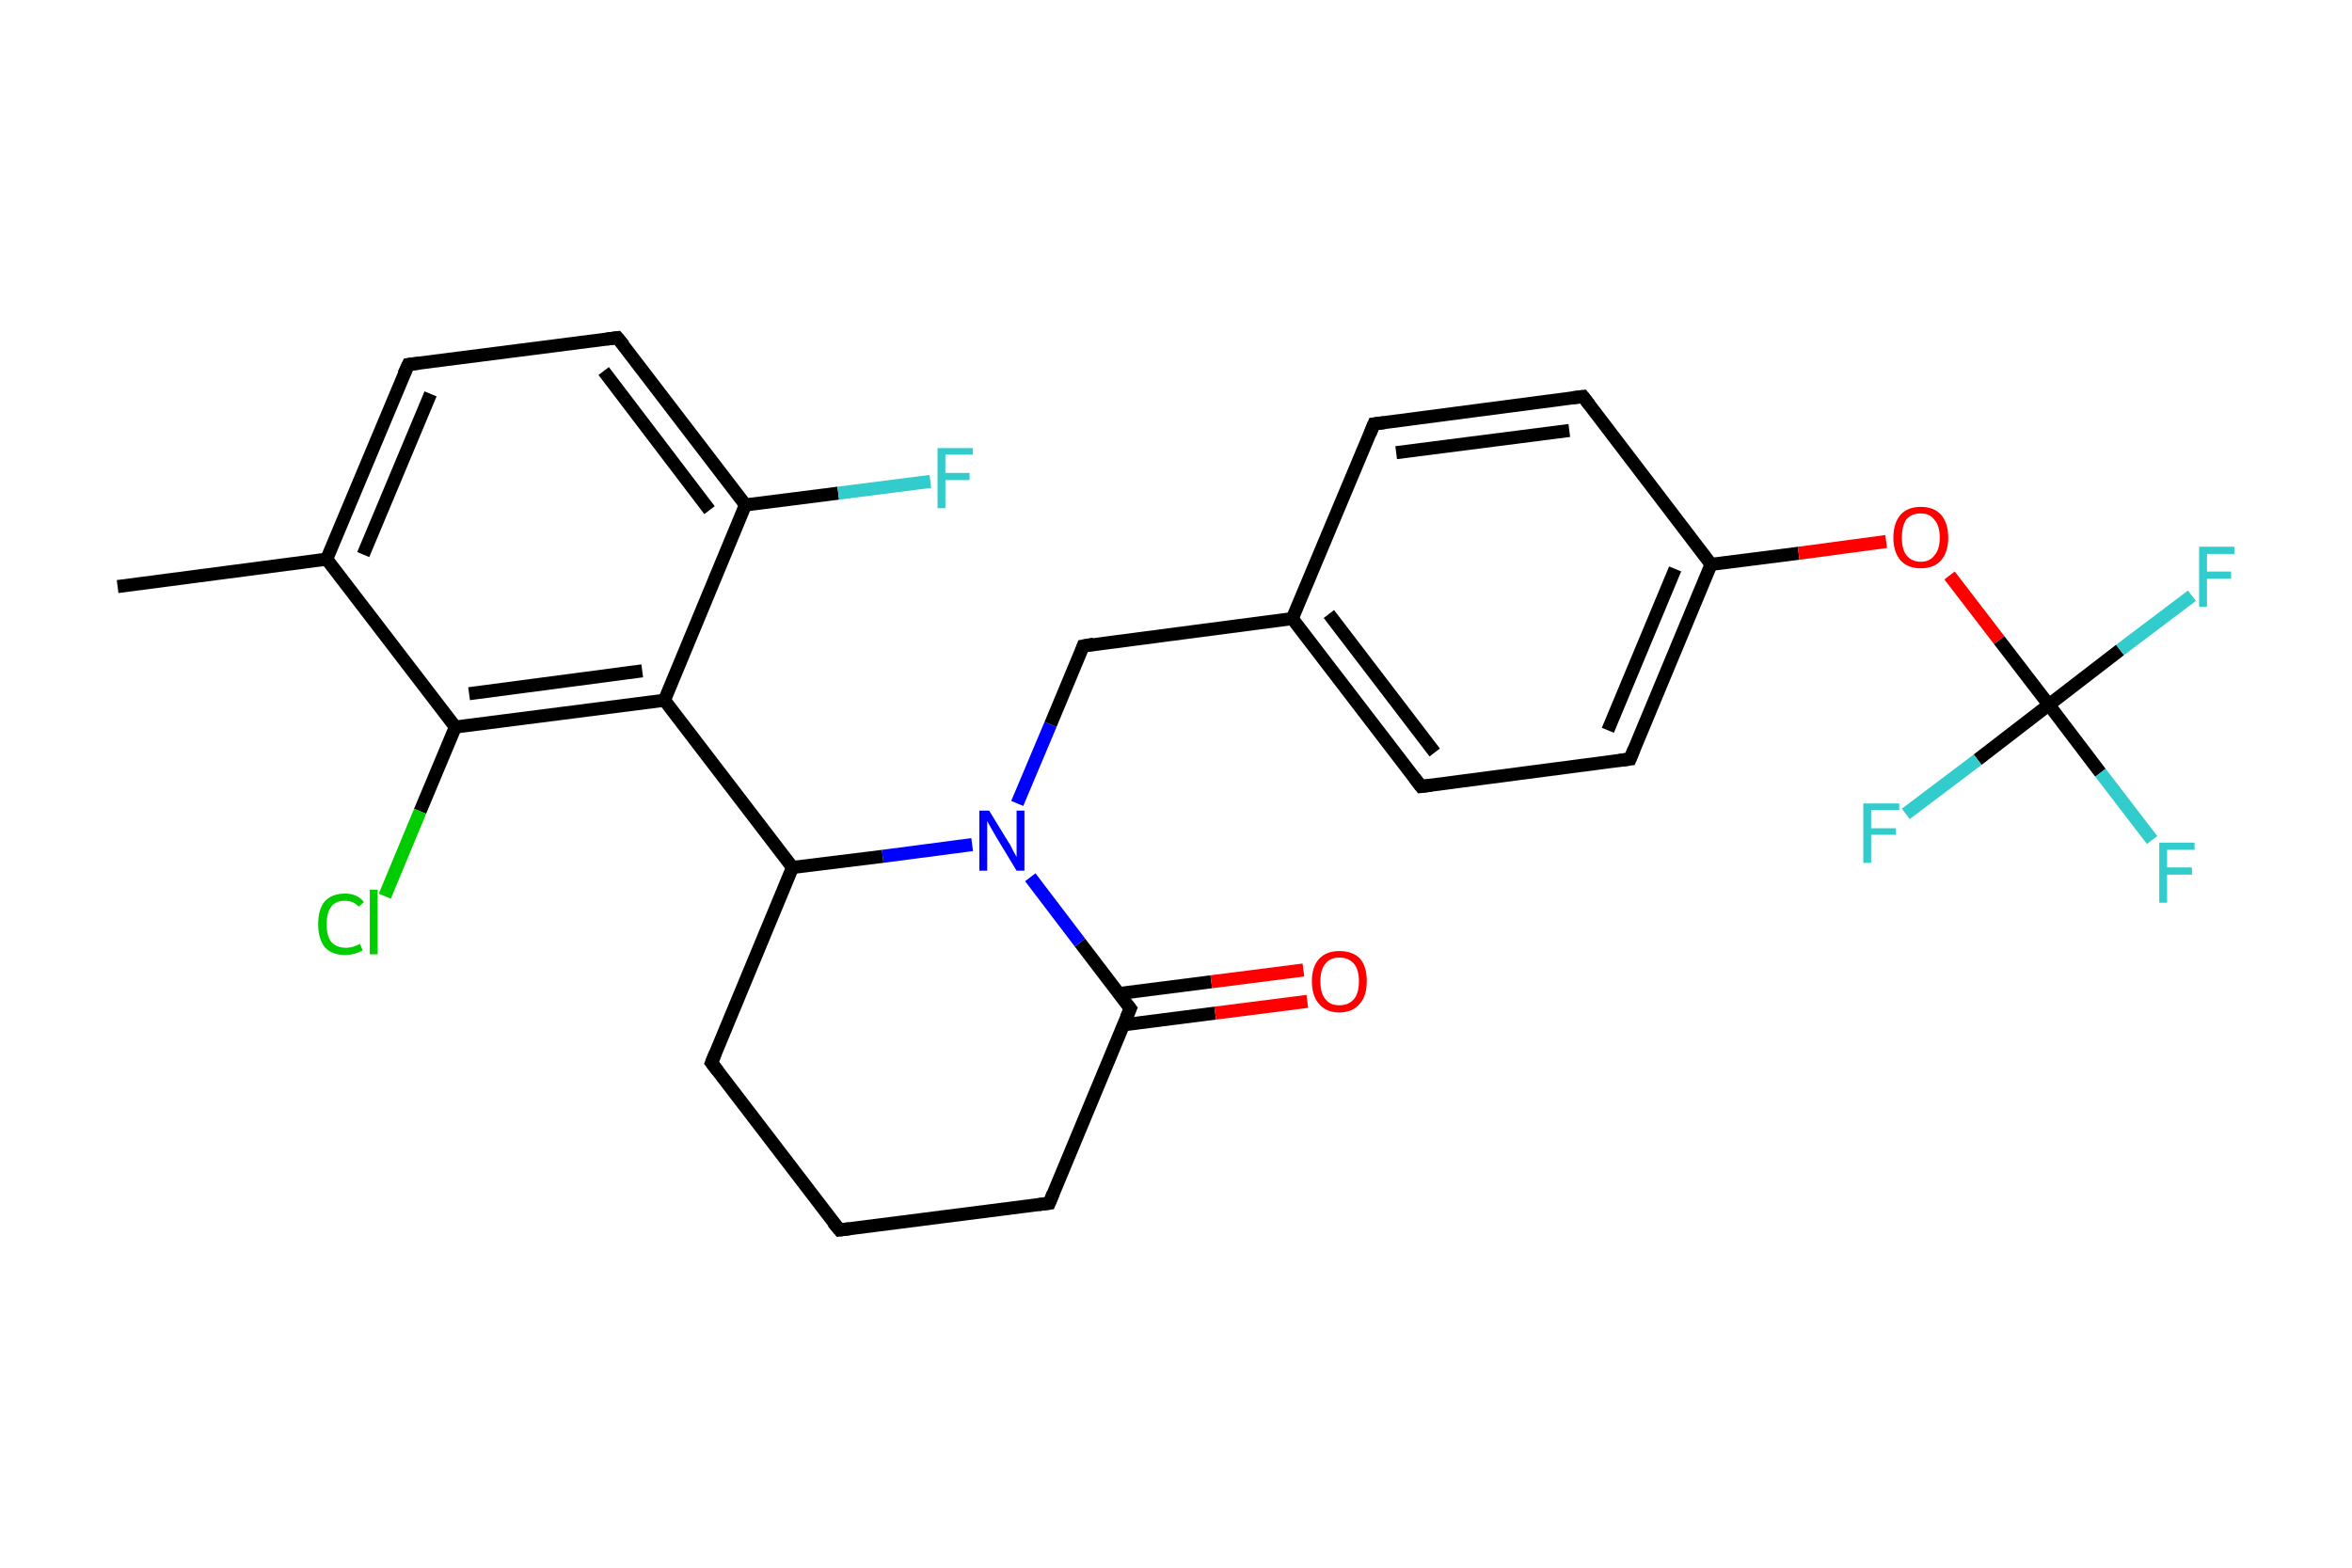 <?xml version='1.0' encoding='iso-8859-1'?>
<svg version='1.1' baseProfile='full'
              xmlns='http://www.w3.org/2000/svg'
                      xmlns:rdkit='http://www.rdkit.org/xml'
                      xmlns:xlink='http://www.w3.org/1999/xlink'
                  xml:space='preserve'
width='360px' height='240px' viewBox='0 0 360 240'>
<!-- END OF HEADER -->
<rect style='opacity:1.0;fill:#FFFFFF;stroke:none' width='360.0' height='240.0' x='0.0' y='0.0'> </rect>
<path class='bond-0 atom-0 atom-1' d='M 18.0,89.8 L 50.0,85.6' style='fill:none;fill-rule:evenodd;stroke:#000000;stroke-width:2.0px;stroke-linecap:butt;stroke-linejoin:miter;stroke-opacity:1' />
<path class='bond-1 atom-1 atom-2' d='M 50.0,85.6 L 62.5,55.8' style='fill:none;fill-rule:evenodd;stroke:#000000;stroke-width:2.0px;stroke-linecap:butt;stroke-linejoin:miter;stroke-opacity:1' />
<path class='bond-1 atom-1 atom-2' d='M 55.6,84.9 L 65.9,60.3' style='fill:none;fill-rule:evenodd;stroke:#000000;stroke-width:2.0px;stroke-linecap:butt;stroke-linejoin:miter;stroke-opacity:1' />
<path class='bond-2 atom-2 atom-3' d='M 62.5,55.8 L 94.5,51.7' style='fill:none;fill-rule:evenodd;stroke:#000000;stroke-width:2.0px;stroke-linecap:butt;stroke-linejoin:miter;stroke-opacity:1' />
<path class='bond-3 atom-3 atom-4' d='M 94.5,51.7 L 114.1,77.3' style='fill:none;fill-rule:evenodd;stroke:#000000;stroke-width:2.0px;stroke-linecap:butt;stroke-linejoin:miter;stroke-opacity:1' />
<path class='bond-3 atom-3 atom-4' d='M 92.4,56.8 L 108.6,78.1' style='fill:none;fill-rule:evenodd;stroke:#000000;stroke-width:2.0px;stroke-linecap:butt;stroke-linejoin:miter;stroke-opacity:1' />
<path class='bond-4 atom-4 atom-5' d='M 114.1,77.3 L 128.3,75.5' style='fill:none;fill-rule:evenodd;stroke:#000000;stroke-width:2.0px;stroke-linecap:butt;stroke-linejoin:miter;stroke-opacity:1' />
<path class='bond-4 atom-4 atom-5' d='M 128.3,75.5 L 142.4,73.7' style='fill:none;fill-rule:evenodd;stroke:#33CCCC;stroke-width:2.0px;stroke-linecap:butt;stroke-linejoin:miter;stroke-opacity:1' />
<path class='bond-5 atom-4 atom-6' d='M 114.1,77.3 L 101.7,107.2' style='fill:none;fill-rule:evenodd;stroke:#000000;stroke-width:2.0px;stroke-linecap:butt;stroke-linejoin:miter;stroke-opacity:1' />
<path class='bond-6 atom-6 atom-7' d='M 101.7,107.2 L 121.3,132.8' style='fill:none;fill-rule:evenodd;stroke:#000000;stroke-width:2.0px;stroke-linecap:butt;stroke-linejoin:miter;stroke-opacity:1' />
<path class='bond-7 atom-7 atom-8' d='M 121.3,132.8 L 108.9,162.7' style='fill:none;fill-rule:evenodd;stroke:#000000;stroke-width:2.0px;stroke-linecap:butt;stroke-linejoin:miter;stroke-opacity:1' />
<path class='bond-8 atom-8 atom-9' d='M 108.9,162.7 L 128.5,188.3' style='fill:none;fill-rule:evenodd;stroke:#000000;stroke-width:2.0px;stroke-linecap:butt;stroke-linejoin:miter;stroke-opacity:1' />
<path class='bond-9 atom-9 atom-10' d='M 128.5,188.3 L 160.6,184.2' style='fill:none;fill-rule:evenodd;stroke:#000000;stroke-width:2.0px;stroke-linecap:butt;stroke-linejoin:miter;stroke-opacity:1' />
<path class='bond-10 atom-10 atom-11' d='M 160.6,184.2 L 173.0,154.4' style='fill:none;fill-rule:evenodd;stroke:#000000;stroke-width:2.0px;stroke-linecap:butt;stroke-linejoin:miter;stroke-opacity:1' />
<path class='bond-11 atom-11 atom-12' d='M 171.9,156.9 L 186.0,155.1' style='fill:none;fill-rule:evenodd;stroke:#000000;stroke-width:2.0px;stroke-linecap:butt;stroke-linejoin:miter;stroke-opacity:1' />
<path class='bond-11 atom-11 atom-12' d='M 186.0,155.1 L 200.1,153.3' style='fill:none;fill-rule:evenodd;stroke:#FF0000;stroke-width:2.0px;stroke-linecap:butt;stroke-linejoin:miter;stroke-opacity:1' />
<path class='bond-11 atom-11 atom-12' d='M 171.3,152.1 L 185.4,150.3' style='fill:none;fill-rule:evenodd;stroke:#000000;stroke-width:2.0px;stroke-linecap:butt;stroke-linejoin:miter;stroke-opacity:1' />
<path class='bond-11 atom-11 atom-12' d='M 185.4,150.3 L 199.5,148.5' style='fill:none;fill-rule:evenodd;stroke:#FF0000;stroke-width:2.0px;stroke-linecap:butt;stroke-linejoin:miter;stroke-opacity:1' />
<path class='bond-12 atom-11 atom-13' d='M 173.0,154.4 L 165.3,144.3' style='fill:none;fill-rule:evenodd;stroke:#000000;stroke-width:2.0px;stroke-linecap:butt;stroke-linejoin:miter;stroke-opacity:1' />
<path class='bond-12 atom-11 atom-13' d='M 165.3,144.3 L 157.7,134.3' style='fill:none;fill-rule:evenodd;stroke:#0000FF;stroke-width:2.0px;stroke-linecap:butt;stroke-linejoin:miter;stroke-opacity:1' />
<path class='bond-13 atom-13 atom-14' d='M 155.7,123.0 L 160.8,110.9' style='fill:none;fill-rule:evenodd;stroke:#0000FF;stroke-width:2.0px;stroke-linecap:butt;stroke-linejoin:miter;stroke-opacity:1' />
<path class='bond-13 atom-13 atom-14' d='M 160.8,110.9 L 165.8,98.9' style='fill:none;fill-rule:evenodd;stroke:#000000;stroke-width:2.0px;stroke-linecap:butt;stroke-linejoin:miter;stroke-opacity:1' />
<path class='bond-14 atom-14 atom-15' d='M 165.8,98.9 L 197.8,94.7' style='fill:none;fill-rule:evenodd;stroke:#000000;stroke-width:2.0px;stroke-linecap:butt;stroke-linejoin:miter;stroke-opacity:1' />
<path class='bond-15 atom-15 atom-16' d='M 197.8,94.7 L 217.5,120.4' style='fill:none;fill-rule:evenodd;stroke:#000000;stroke-width:2.0px;stroke-linecap:butt;stroke-linejoin:miter;stroke-opacity:1' />
<path class='bond-15 atom-15 atom-16' d='M 203.4,94.0 L 219.6,115.2' style='fill:none;fill-rule:evenodd;stroke:#000000;stroke-width:2.0px;stroke-linecap:butt;stroke-linejoin:miter;stroke-opacity:1' />
<path class='bond-16 atom-16 atom-17' d='M 217.5,120.4 L 249.5,116.2' style='fill:none;fill-rule:evenodd;stroke:#000000;stroke-width:2.0px;stroke-linecap:butt;stroke-linejoin:miter;stroke-opacity:1' />
<path class='bond-17 atom-17 atom-18' d='M 249.5,116.2 L 261.9,86.4' style='fill:none;fill-rule:evenodd;stroke:#000000;stroke-width:2.0px;stroke-linecap:butt;stroke-linejoin:miter;stroke-opacity:1' />
<path class='bond-17 atom-17 atom-18' d='M 246.1,111.8 L 256.4,87.1' style='fill:none;fill-rule:evenodd;stroke:#000000;stroke-width:2.0px;stroke-linecap:butt;stroke-linejoin:miter;stroke-opacity:1' />
<path class='bond-18 atom-18 atom-19' d='M 261.9,86.4 L 275.3,84.7' style='fill:none;fill-rule:evenodd;stroke:#000000;stroke-width:2.0px;stroke-linecap:butt;stroke-linejoin:miter;stroke-opacity:1' />
<path class='bond-18 atom-18 atom-19' d='M 275.3,84.7 L 288.7,82.9' style='fill:none;fill-rule:evenodd;stroke:#FF0000;stroke-width:2.0px;stroke-linecap:butt;stroke-linejoin:miter;stroke-opacity:1' />
<path class='bond-19 atom-19 atom-20' d='M 298.4,88.1 L 306.0,98.0' style='fill:none;fill-rule:evenodd;stroke:#FF0000;stroke-width:2.0px;stroke-linecap:butt;stroke-linejoin:miter;stroke-opacity:1' />
<path class='bond-19 atom-19 atom-20' d='M 306.0,98.0 L 313.6,107.9' style='fill:none;fill-rule:evenodd;stroke:#000000;stroke-width:2.0px;stroke-linecap:butt;stroke-linejoin:miter;stroke-opacity:1' />
<path class='bond-20 atom-20 atom-21' d='M 313.6,107.9 L 321.5,118.3' style='fill:none;fill-rule:evenodd;stroke:#000000;stroke-width:2.0px;stroke-linecap:butt;stroke-linejoin:miter;stroke-opacity:1' />
<path class='bond-20 atom-20 atom-21' d='M 321.5,118.3 L 329.4,128.6' style='fill:none;fill-rule:evenodd;stroke:#33CCCC;stroke-width:2.0px;stroke-linecap:butt;stroke-linejoin:miter;stroke-opacity:1' />
<path class='bond-21 atom-20 atom-22' d='M 313.6,107.9 L 324.5,99.5' style='fill:none;fill-rule:evenodd;stroke:#000000;stroke-width:2.0px;stroke-linecap:butt;stroke-linejoin:miter;stroke-opacity:1' />
<path class='bond-21 atom-20 atom-22' d='M 324.5,99.5 L 335.5,91.2' style='fill:none;fill-rule:evenodd;stroke:#33CCCC;stroke-width:2.0px;stroke-linecap:butt;stroke-linejoin:miter;stroke-opacity:1' />
<path class='bond-22 atom-20 atom-23' d='M 313.6,107.9 L 302.7,116.3' style='fill:none;fill-rule:evenodd;stroke:#000000;stroke-width:2.0px;stroke-linecap:butt;stroke-linejoin:miter;stroke-opacity:1' />
<path class='bond-22 atom-20 atom-23' d='M 302.7,116.3 L 291.7,124.6' style='fill:none;fill-rule:evenodd;stroke:#33CCCC;stroke-width:2.0px;stroke-linecap:butt;stroke-linejoin:miter;stroke-opacity:1' />
<path class='bond-23 atom-18 atom-24' d='M 261.9,86.4 L 242.3,60.7' style='fill:none;fill-rule:evenodd;stroke:#000000;stroke-width:2.0px;stroke-linecap:butt;stroke-linejoin:miter;stroke-opacity:1' />
<path class='bond-24 atom-24 atom-25' d='M 242.3,60.7 L 210.3,64.9' style='fill:none;fill-rule:evenodd;stroke:#000000;stroke-width:2.0px;stroke-linecap:butt;stroke-linejoin:miter;stroke-opacity:1' />
<path class='bond-24 atom-24 atom-25' d='M 240.2,65.9 L 213.7,69.3' style='fill:none;fill-rule:evenodd;stroke:#000000;stroke-width:2.0px;stroke-linecap:butt;stroke-linejoin:miter;stroke-opacity:1' />
<path class='bond-25 atom-6 atom-26' d='M 101.7,107.2 L 69.7,111.3' style='fill:none;fill-rule:evenodd;stroke:#000000;stroke-width:2.0px;stroke-linecap:butt;stroke-linejoin:miter;stroke-opacity:1' />
<path class='bond-25 atom-6 atom-26' d='M 98.3,102.7 L 71.8,106.2' style='fill:none;fill-rule:evenodd;stroke:#000000;stroke-width:2.0px;stroke-linecap:butt;stroke-linejoin:miter;stroke-opacity:1' />
<path class='bond-26 atom-26 atom-27' d='M 69.7,111.3 L 64.3,124.2' style='fill:none;fill-rule:evenodd;stroke:#000000;stroke-width:2.0px;stroke-linecap:butt;stroke-linejoin:miter;stroke-opacity:1' />
<path class='bond-26 atom-26 atom-27' d='M 64.3,124.2 L 58.9,137.2' style='fill:none;fill-rule:evenodd;stroke:#00CC00;stroke-width:2.0px;stroke-linecap:butt;stroke-linejoin:miter;stroke-opacity:1' />
<path class='bond-27 atom-26 atom-1' d='M 69.7,111.3 L 50.0,85.6' style='fill:none;fill-rule:evenodd;stroke:#000000;stroke-width:2.0px;stroke-linecap:butt;stroke-linejoin:miter;stroke-opacity:1' />
<path class='bond-28 atom-13 atom-7' d='M 148.8,129.3 L 135.1,131.1' style='fill:none;fill-rule:evenodd;stroke:#0000FF;stroke-width:2.0px;stroke-linecap:butt;stroke-linejoin:miter;stroke-opacity:1' />
<path class='bond-28 atom-13 atom-7' d='M 135.1,131.1 L 121.3,132.8' style='fill:none;fill-rule:evenodd;stroke:#000000;stroke-width:2.0px;stroke-linecap:butt;stroke-linejoin:miter;stroke-opacity:1' />
<path class='bond-29 atom-25 atom-15' d='M 210.3,64.9 L 197.8,94.7' style='fill:none;fill-rule:evenodd;stroke:#000000;stroke-width:2.0px;stroke-linecap:butt;stroke-linejoin:miter;stroke-opacity:1' />
<path d='M 61.8,57.3 L 62.5,55.8 L 64.1,55.6' style='fill:none;stroke:#000000;stroke-width:2.0px;stroke-linecap:butt;stroke-linejoin:miter;stroke-opacity:1;' />
<path d='M 92.9,51.9 L 94.5,51.7 L 95.5,52.9' style='fill:none;stroke:#000000;stroke-width:2.0px;stroke-linecap:butt;stroke-linejoin:miter;stroke-opacity:1;' />
<path d='M 109.5,161.2 L 108.9,162.7 L 109.9,164.0' style='fill:none;stroke:#000000;stroke-width:2.0px;stroke-linecap:butt;stroke-linejoin:miter;stroke-opacity:1;' />
<path d='M 127.5,187.1 L 128.5,188.3 L 130.1,188.1' style='fill:none;stroke:#000000;stroke-width:2.0px;stroke-linecap:butt;stroke-linejoin:miter;stroke-opacity:1;' />
<path d='M 159.0,184.4 L 160.6,184.2 L 161.2,182.7' style='fill:none;stroke:#000000;stroke-width:2.0px;stroke-linecap:butt;stroke-linejoin:miter;stroke-opacity:1;' />
<path d='M 172.4,155.8 L 173.0,154.4 L 172.6,153.9' style='fill:none;stroke:#000000;stroke-width:2.0px;stroke-linecap:butt;stroke-linejoin:miter;stroke-opacity:1;' />
<path d='M 165.6,99.5 L 165.8,98.9 L 167.4,98.6' style='fill:none;stroke:#000000;stroke-width:2.0px;stroke-linecap:butt;stroke-linejoin:miter;stroke-opacity:1;' />
<path d='M 216.5,119.1 L 217.5,120.4 L 219.1,120.2' style='fill:none;stroke:#000000;stroke-width:2.0px;stroke-linecap:butt;stroke-linejoin:miter;stroke-opacity:1;' />
<path d='M 247.9,116.4 L 249.5,116.2 L 250.1,114.7' style='fill:none;stroke:#000000;stroke-width:2.0px;stroke-linecap:butt;stroke-linejoin:miter;stroke-opacity:1;' />
<path d='M 243.3,62.0 L 242.3,60.7 L 240.7,60.9' style='fill:none;stroke:#000000;stroke-width:2.0px;stroke-linecap:butt;stroke-linejoin:miter;stroke-opacity:1;' />
<path d='M 211.9,64.7 L 210.3,64.9 L 209.7,66.4' style='fill:none;stroke:#000000;stroke-width:2.0px;stroke-linecap:butt;stroke-linejoin:miter;stroke-opacity:1;' />
<path class='atom-5' d='M 143.5 68.6
L 148.9 68.6
L 148.9 69.6
L 144.7 69.6
L 144.7 72.4
L 148.4 72.4
L 148.4 73.5
L 144.7 73.5
L 144.7 77.8
L 143.5 77.8
L 143.5 68.6
' fill='#33CCCC'/>
<path class='atom-12' d='M 200.8 150.2
Q 200.8 148.0, 201.9 146.8
Q 203.0 145.6, 205.0 145.6
Q 207.1 145.6, 208.2 146.8
Q 209.2 148.0, 209.2 150.2
Q 209.2 152.5, 208.1 153.7
Q 207.0 155.0, 205.0 155.0
Q 203.0 155.0, 201.9 153.7
Q 200.8 152.5, 200.8 150.2
M 205.0 153.9
Q 206.4 153.9, 207.2 153.0
Q 208.0 152.1, 208.0 150.2
Q 208.0 148.4, 207.2 147.5
Q 206.4 146.6, 205.0 146.6
Q 203.6 146.6, 202.9 147.5
Q 202.1 148.4, 202.1 150.2
Q 202.1 152.1, 202.9 153.0
Q 203.6 153.9, 205.0 153.9
' fill='#FF0000'/>
<path class='atom-13' d='M 151.4 124.1
L 154.4 129.0
Q 154.7 129.4, 155.1 130.3
Q 155.6 131.2, 155.6 131.2
L 155.6 124.1
L 156.8 124.1
L 156.8 133.3
L 155.6 133.3
L 152.4 128.0
Q 152.0 127.3, 151.6 126.6
Q 151.2 125.9, 151.1 125.7
L 151.1 133.3
L 149.9 133.3
L 149.9 124.1
L 151.4 124.1
' fill='#0000FF'/>
<path class='atom-19' d='M 289.8 82.3
Q 289.8 80.1, 290.9 78.8
Q 292.0 77.6, 294.0 77.6
Q 296.0 77.6, 297.1 78.8
Q 298.2 80.1, 298.2 82.3
Q 298.2 84.5, 297.1 85.8
Q 296.0 87.0, 294.0 87.0
Q 292.0 87.0, 290.9 85.8
Q 289.8 84.5, 289.8 82.3
M 294.0 86.0
Q 295.4 86.0, 296.1 85.0
Q 296.9 84.1, 296.9 82.3
Q 296.9 80.5, 296.1 79.6
Q 295.4 78.6, 294.0 78.6
Q 292.6 78.6, 291.8 79.5
Q 291.1 80.5, 291.1 82.3
Q 291.1 84.1, 291.8 85.0
Q 292.6 86.0, 294.0 86.0
' fill='#FF0000'/>
<path class='atom-21' d='M 330.5 129.0
L 335.9 129.0
L 335.9 130.1
L 331.7 130.1
L 331.7 132.8
L 335.5 132.8
L 335.5 133.9
L 331.7 133.9
L 331.7 138.2
L 330.5 138.2
L 330.5 129.0
' fill='#33CCCC'/>
<path class='atom-22' d='M 336.6 83.7
L 342.0 83.7
L 342.0 84.8
L 337.8 84.8
L 337.8 87.5
L 341.5 87.5
L 341.5 88.6
L 337.8 88.6
L 337.8 92.9
L 336.6 92.9
L 336.6 83.7
' fill='#33CCCC'/>
<path class='atom-23' d='M 285.2 123.0
L 290.7 123.0
L 290.7 124.0
L 286.4 124.0
L 286.4 126.8
L 290.2 126.8
L 290.2 127.8
L 286.4 127.8
L 286.4 132.1
L 285.2 132.1
L 285.2 123.0
' fill='#33CCCC'/>
<path class='atom-27' d='M 48.7 141.5
Q 48.7 139.2, 49.7 138.0
Q 50.8 136.8, 52.8 136.8
Q 54.7 136.8, 55.7 138.1
L 54.9 138.8
Q 54.1 137.9, 52.8 137.9
Q 51.4 137.9, 50.7 138.8
Q 50.0 139.7, 50.0 141.5
Q 50.0 143.3, 50.7 144.2
Q 51.5 145.1, 53.0 145.1
Q 54.0 145.1, 55.1 144.5
L 55.5 145.5
Q 55.0 145.8, 54.3 146.0
Q 53.6 146.2, 52.8 146.2
Q 50.8 146.2, 49.7 145.0
Q 48.7 143.7, 48.7 141.5
' fill='#00CC00'/>
<path class='atom-27' d='M 56.6 136.2
L 57.8 136.2
L 57.8 146.1
L 56.6 146.1
L 56.6 136.2
' fill='#00CC00'/>
</svg>
